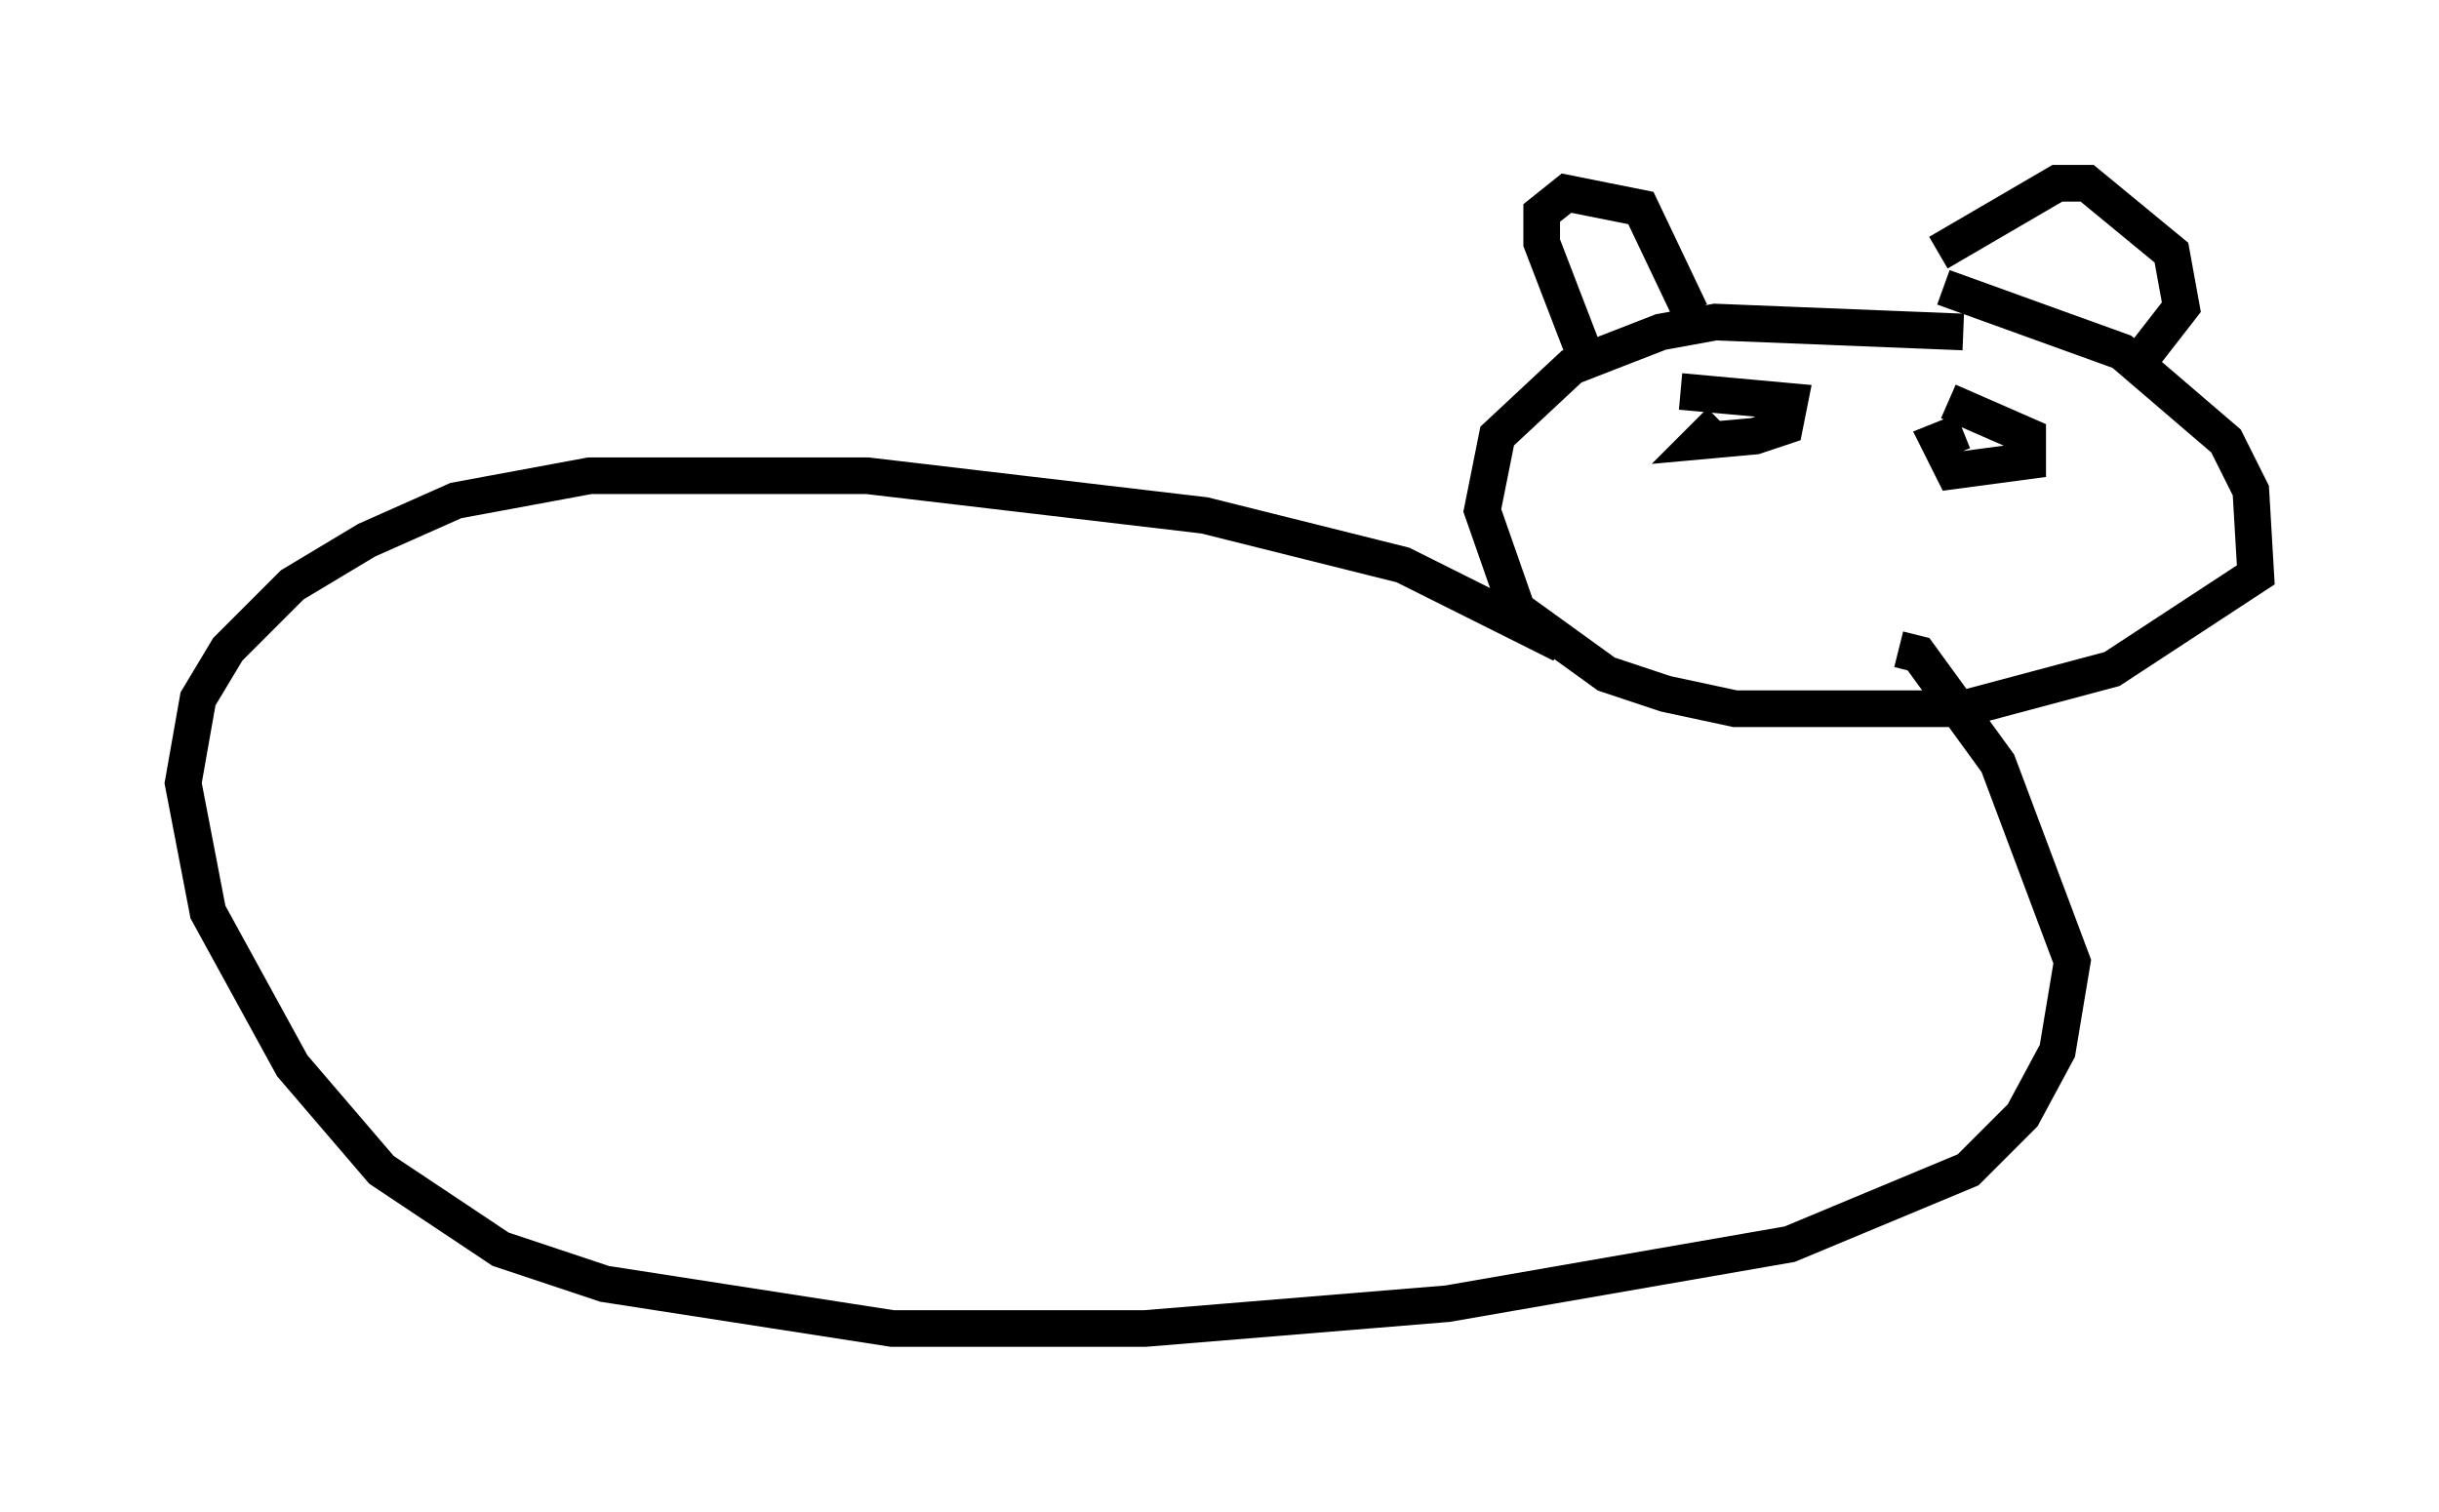 <?xml version="1.0" encoding="utf-8" ?>
<svg baseProfile="full" height="41.258" version="1.1" width="66.562" xmlns="http://www.w3.org/2000/svg" xmlns:ev="http://www.w3.org/2001/xml-events" xmlns:xlink="http://www.w3.org/1999/xlink"><defs /><rect fill="white" height="41.258" width="66.562" x="0" y="0" /><path d="M49.925, 7.842 m3.112, 0.0 l4.871, 1.759 2.842, 2.436 l0.677, 1.353 0.135, 2.3 l-3.924, 2.571 -4.059, 1.083 l-6.225, 0.0 -1.894, -0.406 l-1.624, -0.541 -2.436, -1.759 l-0.947, -2.706 0.406, -2.03 l2.03, -1.894 2.436, -0.947 l1.488, -0.271 6.766, 0.271 m-10.961, 8.525 l-4.33, -2.165 -5.413, -1.353 l-9.202, -1.083 -7.578, 0.0 l-3.654, 0.677 -2.436, 1.083 l-2.03, 1.218 -1.759, 1.759 l-0.812, 1.353 -0.406, 2.3 l0.677, 3.518 2.3, 4.195 l2.436, 2.842 3.248, 2.165 l2.842, 0.947 7.848, 1.218 l6.901, 0.0 8.254, -0.677 l9.337, -1.624 4.871, -2.03 l1.488, -1.488 0.947, -1.759 l0.406, -2.436 -2.03, -5.413 l-2.165, -2.977 -0.541, -0.135 m-8.39, -7.578 l-1.353, -3.518 0.0, -0.812 l0.677, -0.541 2.03, 0.406 l1.353, 2.842 m6.766, -1.624 l3.248, -1.894 0.812, 0.0 l2.3, 1.894 0.271, 1.488 l-0.947, 1.218 m-12.72, 1.083 l2.977, 0.271 -0.135, 0.677 l-0.812, 0.271 -1.488, 0.135 l0.541, -0.541 m6.225, -0.541 l2.165, 0.947 0.0, 0.677 l-2.03, 0.271 -0.406, -0.812 l0.677, -0.271 " fill="none" stroke="black" stroke-width="1" /></svg>